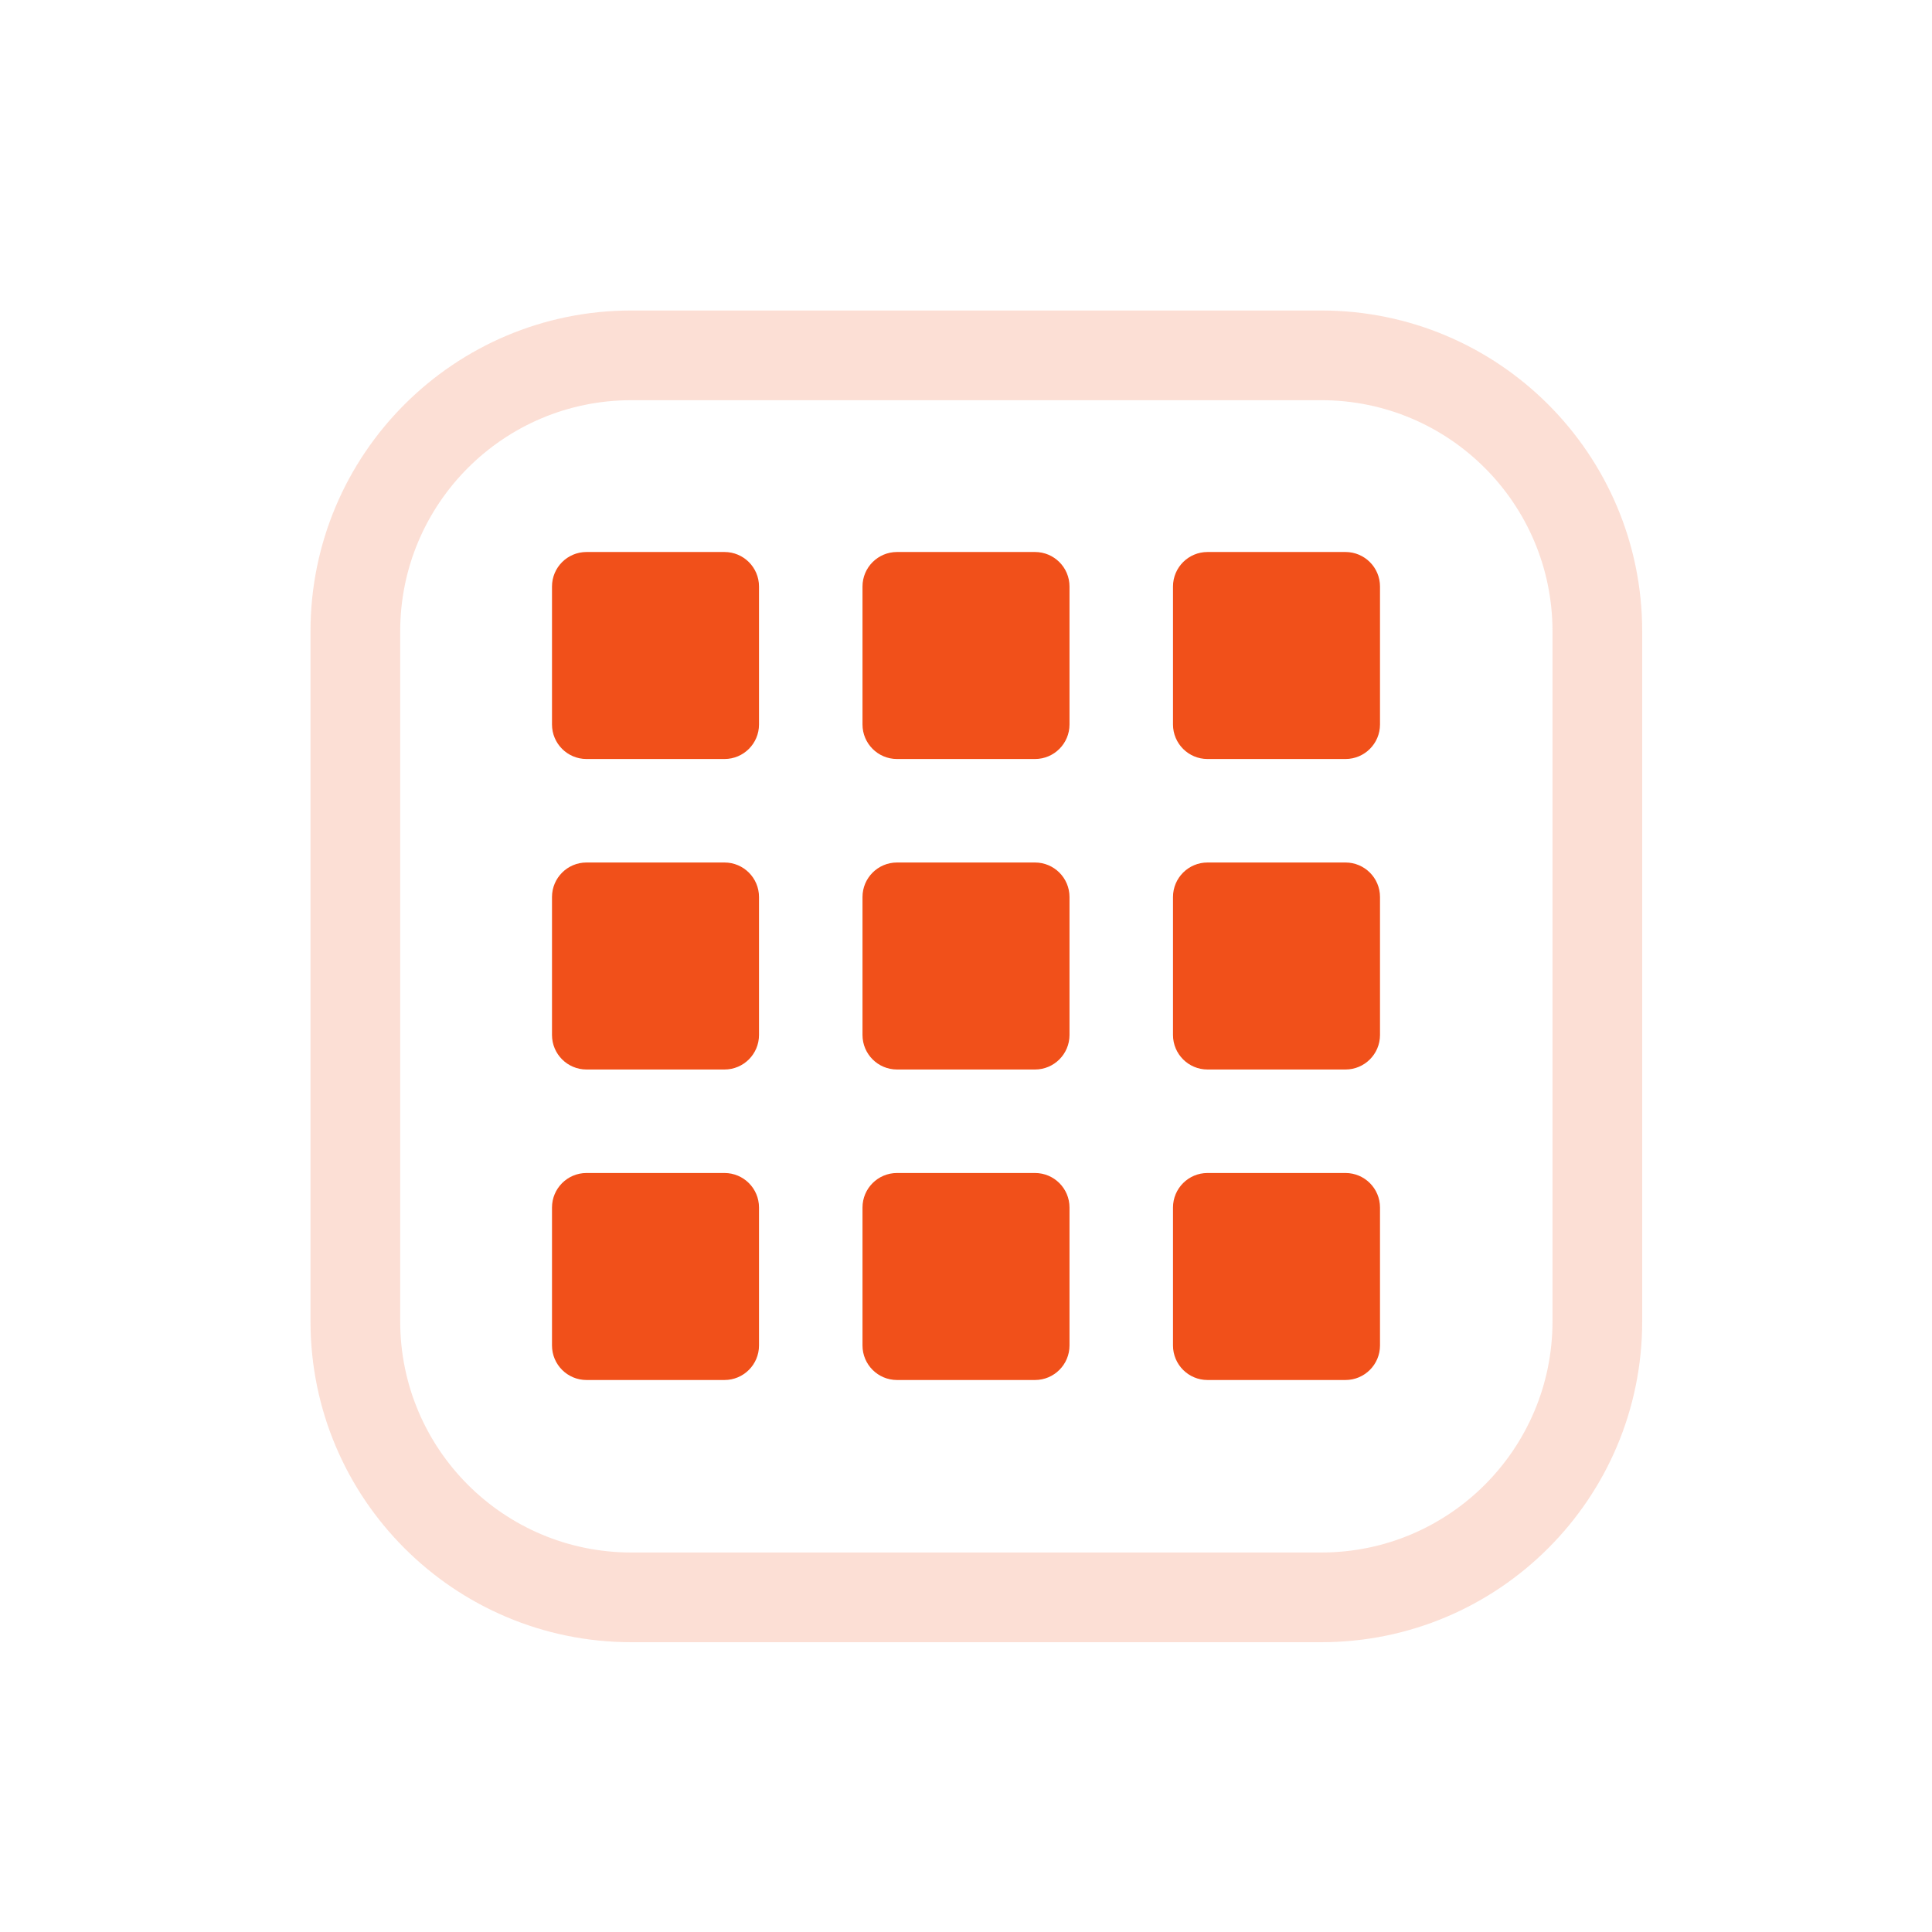 <svg width="56" height="56" viewBox="0 0 56 56" fill="none" xmlns="http://www.w3.org/2000/svg">
<path opacity="0.18" fill-rule="evenodd" clip-rule="evenodd" d="M9 18.3C9 13.164 13.164 9 18.3 9H38.3C43.436 9 47.6 13.164 47.6 18.3V38.3C47.6 43.436 43.436 47.6 38.3 47.6H18.3C13.164 47.6 9 43.436 9 38.3V18.3ZM18.3 11.6C14.6 11.6 11.6 14.6 11.6 18.3V38.3C11.6 42 14.6 45 18.3 45H38.3C42 45 45 42 45 38.3V18.3C45 14.6 42 11.6 38.3 11.6H18.3Z" fill="#F1501A"/>
<path fill-rule="evenodd" clip-rule="evenodd" d="M16 17C16 16.448 16.448 16 17 16H21C21.552 16 22 16.448 22 17V21C22 21.552 21.552 22 21 22H17C16.448 22 16 21.552 16 21V17ZM25 17C25 16.448 25.448 16 26 16H30C30.552 16 31 16.448 31 17V21C31 21.552 30.552 22 30 22H26C25.448 22 25 21.552 25 21V17ZM35 16C34.448 16 34 16.448 34 17V21C34 21.552 34.448 22 35 22H39C39.552 22 40 21.552 40 21V17C40 16.448 39.552 16 39 16H35ZM16 26C16 25.448 16.448 25 17 25H21C21.552 25 22 25.448 22 26V30C22 30.552 21.552 31 21 31H17C16.448 31 16 30.552 16 30V26ZM26 25C25.448 25 25 25.448 25 26V30C25 30.552 25.448 31 26 31H30C30.552 31 31 30.552 31 30V26C31 25.448 30.552 25 30 25H26ZM34 26C34 25.448 34.448 25 35 25H39C39.552 25 40 25.448 40 26V30C40 30.552 39.552 31 39 31H35C34.448 31 34 30.552 34 30V26ZM17 34C16.448 34 16 34.448 16 35V39C16 39.552 16.448 40 17 40H21C21.552 40 22 39.552 22 39V35C22 34.448 21.552 34 21 34H17ZM25 35C25 34.448 25.448 34 26 34H30C30.552 34 31 34.448 31 35V39C31 39.552 30.552 40 30 40H26C25.448 40 25 39.552 25 39V35ZM35 34C34.448 34 34 34.448 34 35V39C34 39.552 34.448 40 35 40H39C39.552 40 40 39.552 40 39V35C40 34.448 39.552 34 39 34H35Z" fill="#F1501A"/>
</svg>
